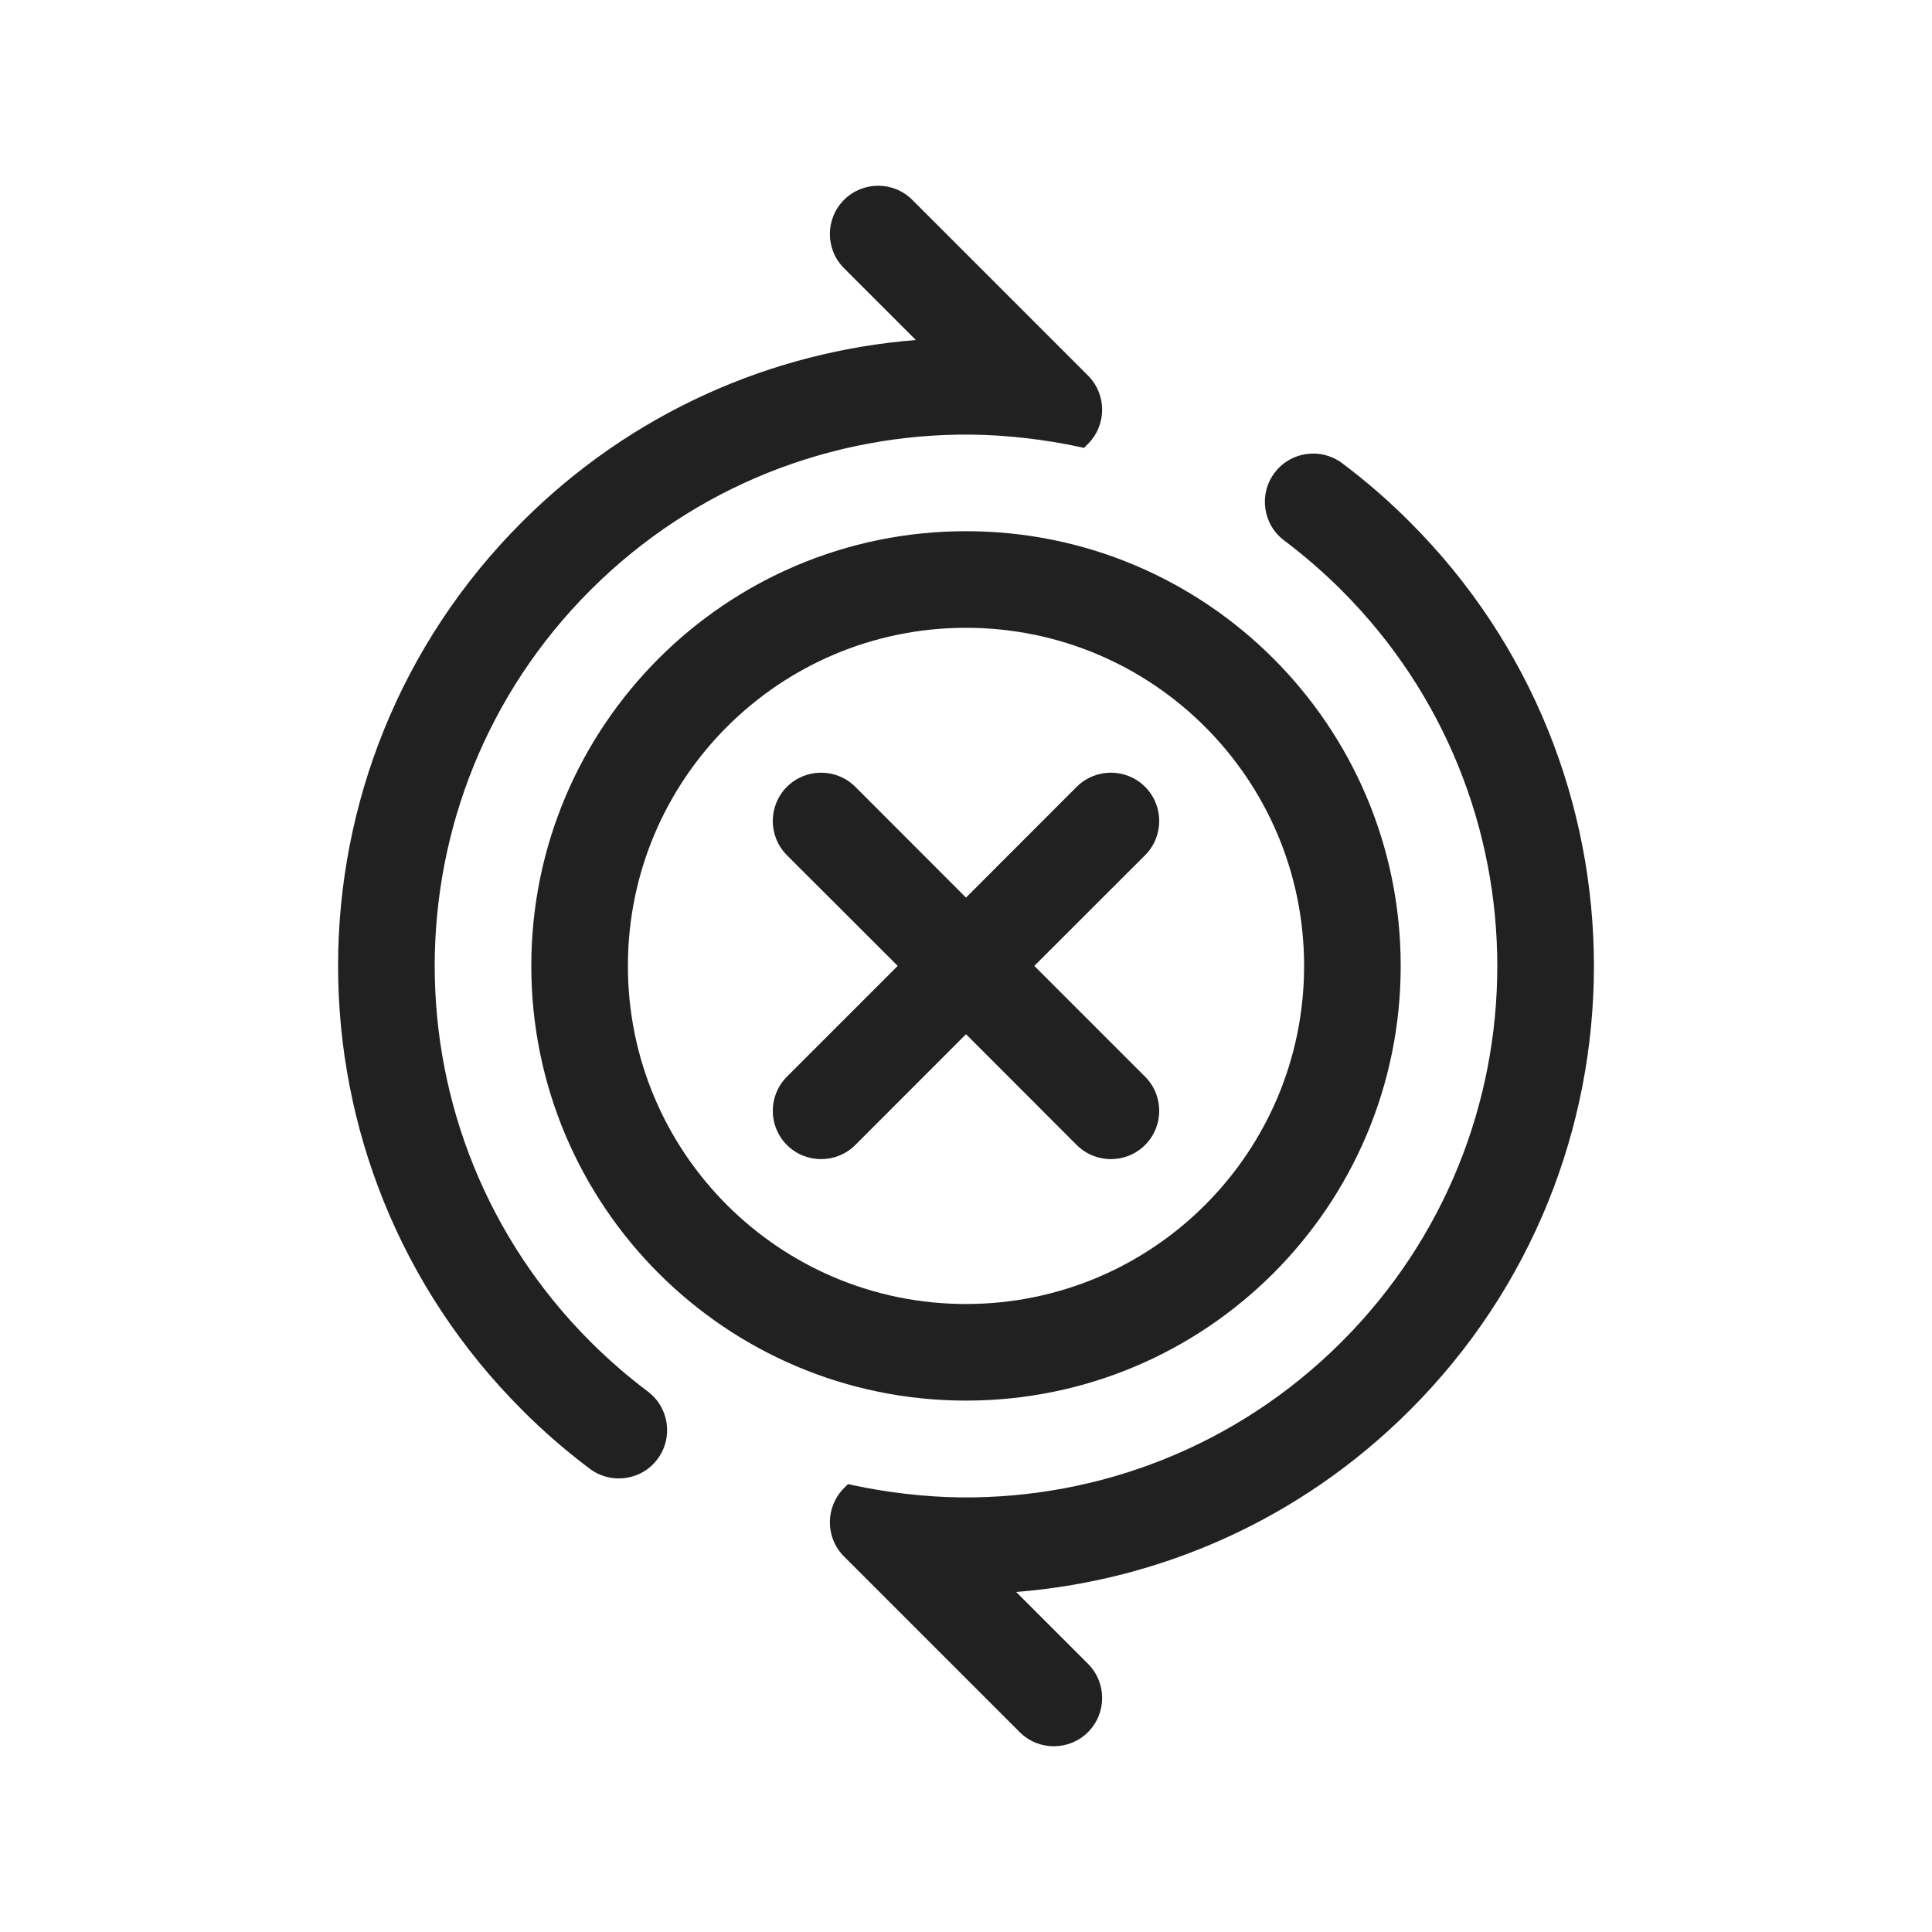 <svg width="20" height="20" viewBox="0 0 20 20" fill="none" xmlns="http://www.w3.org/2000/svg">
<path d="M14.5,9.999C14.5,12.484 12.485,14.499 10,14.499C7.515,14.499 5.5,12.484 5.5,9.999C5.5,7.514 7.515,5.499 10,5.499C12.485,5.499 14.5,7.514 14.5,9.999ZM10,6.499C8.067,6.499 6.5,8.066 6.5,9.999C6.5,11.932 8.067,13.499 10,13.499C11.933,13.499 13.5,11.932 13.5,9.999C13.5,8.066 11.933,6.499 10,6.499ZM11.854,8.145C12.049,8.341 12.049,8.657 11.854,8.853L10.707,9.999L11.854,11.146C12.049,11.341 12.049,11.657 11.854,11.853C11.658,12.048 11.342,12.048 11.146,11.853L10,10.706L8.854,11.853C8.658,12.048 8.342,12.048 8.146,11.853C7.951,11.657 7.951,11.341 8.146,11.146L9.293,9.999L8.146,8.853C7.951,8.657 7.951,8.341 8.146,8.145C8.342,7.95 8.658,7.95 8.854,8.145L10,9.292L11.146,8.145C11.342,7.95 11.658,7.95 11.854,8.145ZM10.056,4.499C8.629,4.485 7.199,5.022 6.111,6.11C3.963,8.258 3.963,11.74 6.111,13.888C6.3,14.077 6.499,14.249 6.706,14.405C6.927,14.57 6.972,14.884 6.806,15.105C6.641,15.326 6.327,15.37 6.106,15.205C5.861,15.021 5.626,14.818 5.404,14.595C2.865,12.057 2.865,7.941 5.404,5.403C6.541,4.266 7.994,3.638 9.481,3.52L8.737,2.776C8.542,2.581 8.542,2.265 8.737,2.069C8.933,1.874 9.249,1.874 9.444,2.069L11.263,3.888C11.458,4.083 11.458,4.399 11.263,4.595L11.221,4.637L11.183,4.628C10.824,4.55 10.423,4.503 10.056,4.499ZM9.944,15.501C11.371,15.515 12.801,14.978 13.889,13.89C16.037,11.742 16.037,8.26 13.889,6.112C13.7,5.923 13.501,5.751 13.294,5.595C13.073,5.43 13.028,5.116 13.194,4.895C13.359,4.674 13.673,4.63 13.894,4.795C14.139,4.979 14.374,5.182 14.596,5.405C17.135,7.943 17.135,12.059 14.596,14.597C13.459,15.734 12.006,16.362 10.519,16.48L11.263,17.224C11.458,17.419 11.458,17.735 11.263,17.931C11.067,18.126 10.751,18.126 10.556,17.931L8.737,16.112C8.542,15.917 8.542,15.601 8.737,15.405L8.779,15.363L8.817,15.372C9.176,15.45 9.577,15.497 9.944,15.501Z" fill="#212121"/>
</svg>
